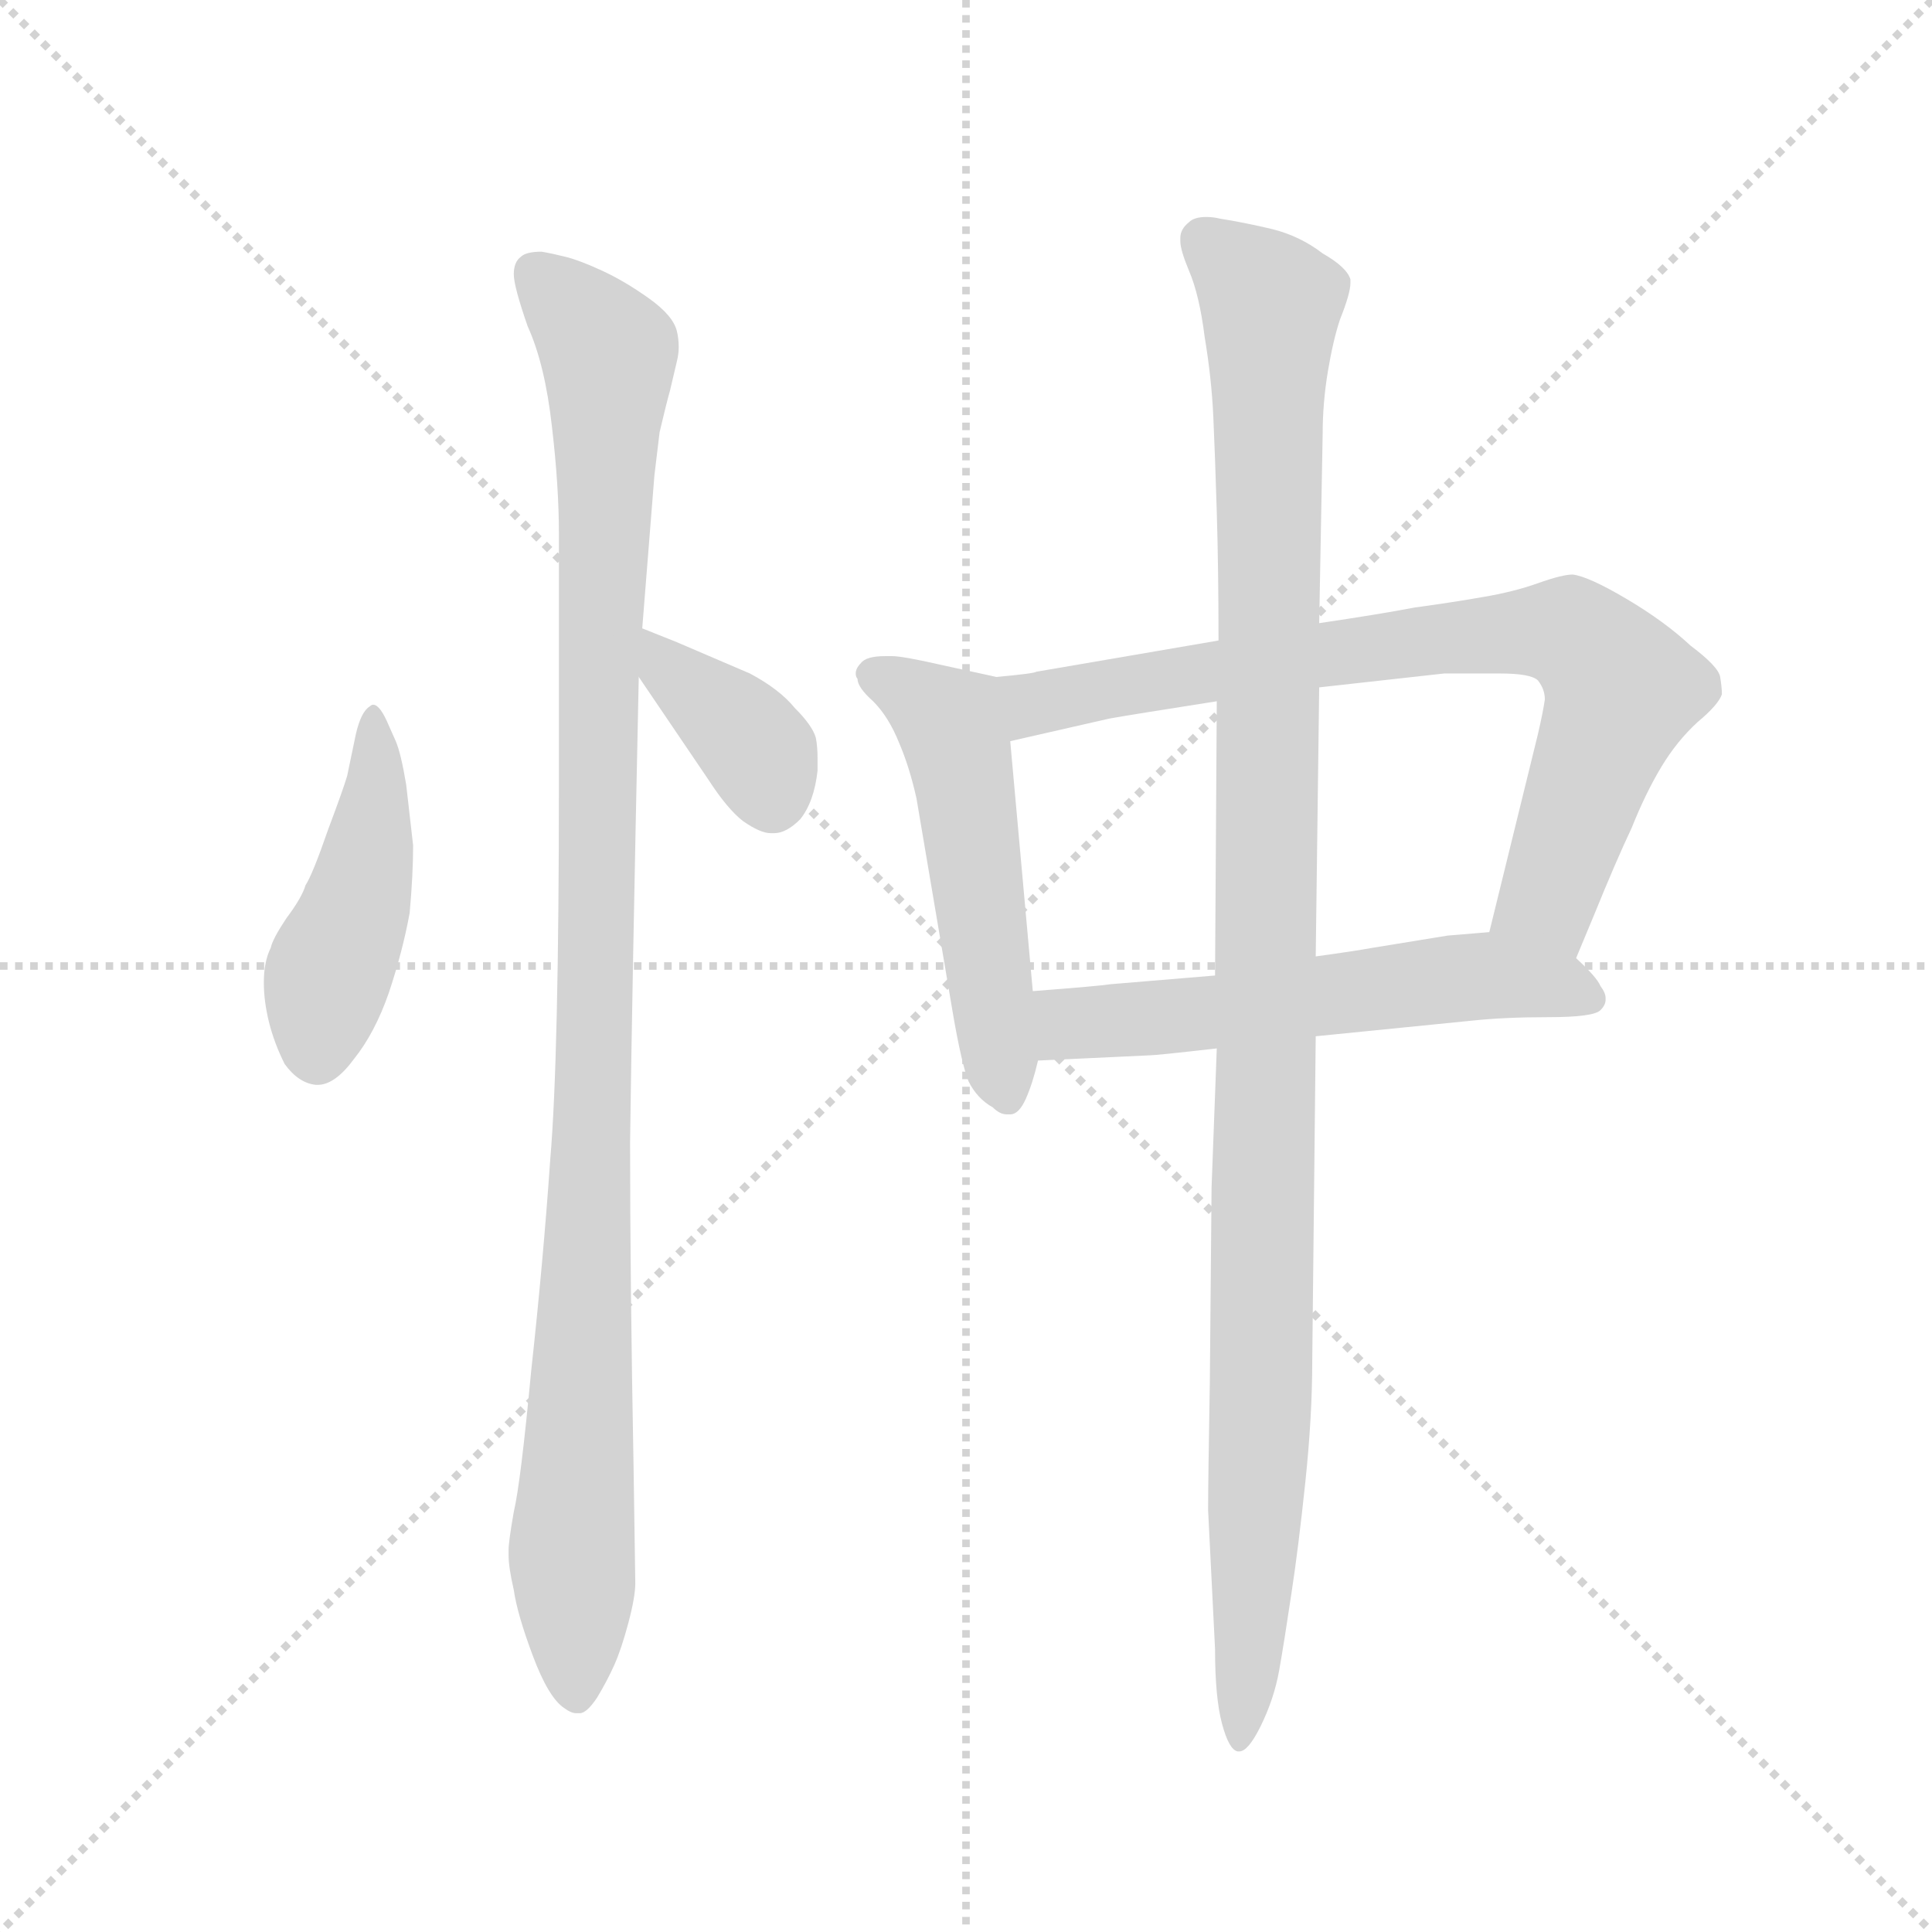 <svg version="1.1" viewBox="0 0 1024 1024" xmlns="http://www.w3.org/2000/svg">
  <g stroke="lightgray" stroke-dasharray="1,1" stroke-width="1" transform="scale(4, 4)">
    <line x1="0" y1="0" x2="256" y2="256"></line>
    <line x1="256" y1="0" x2="0" y2="256"></line>
    <line x1="128" y1="0" x2="128" y2="256"></line>
    <line x1="0" y1="128" x2="256" y2="128"></line>
  </g>
  <g transform="scale(0.92, -0.92) translate(60, -850)">
    <style type="text/css">
      
        @keyframes keyframes0 {
          from {
            stroke: blue;
            stroke-dashoffset: 457;
            stroke-width: 128;
          }
          60% {
            animation-timing-function: step-end;
            stroke: blue;
            stroke-dashoffset: 0;
            stroke-width: 128;
          }
          to {
            stroke: black;
            stroke-width: 1024;
          }
        }
        #make-me-a-hanzi-animation-0 {
          animation: keyframes0 0.622s both;
          animation-delay: 0s;
          animation-timing-function: linear;
        }
      
        @keyframes keyframes1 {
          from {
            stroke: blue;
            stroke-dashoffset: 1092;
            stroke-width: 128;
          }
          78% {
            animation-timing-function: step-end;
            stroke: blue;
            stroke-dashoffset: 0;
            stroke-width: 128;
          }
          to {
            stroke: black;
            stroke-width: 1024;
          }
        }
        #make-me-a-hanzi-animation-1 {
          animation: keyframes1 1.139s both;
          animation-delay: 0.622s;
          animation-timing-function: linear;
        }
      
        @keyframes keyframes2 {
          from {
            stroke: blue;
            stroke-dashoffset: 377;
            stroke-width: 128;
          }
          55% {
            animation-timing-function: step-end;
            stroke: blue;
            stroke-dashoffset: 0;
            stroke-width: 128;
          }
          to {
            stroke: black;
            stroke-width: 1024;
          }
        }
        #make-me-a-hanzi-animation-2 {
          animation: keyframes2 0.557s both;
          animation-delay: 1.761s;
          animation-timing-function: linear;
        }
      
        @keyframes keyframes3 {
          from {
            stroke: blue;
            stroke-dashoffset: 530;
            stroke-width: 128;
          }
          63% {
            animation-timing-function: step-end;
            stroke: blue;
            stroke-dashoffset: 0;
            stroke-width: 128;
          }
          to {
            stroke: black;
            stroke-width: 1024;
          }
        }
        #make-me-a-hanzi-animation-3 {
          animation: keyframes3 0.681s both;
          animation-delay: 2.317s;
          animation-timing-function: linear;
        }
      
        @keyframes keyframes4 {
          from {
            stroke: blue;
            stroke-dashoffset: 786;
            stroke-width: 128;
          }
          72% {
            animation-timing-function: step-end;
            stroke: blue;
            stroke-dashoffset: 0;
            stroke-width: 128;
          }
          to {
            stroke: black;
            stroke-width: 1024;
          }
        }
        #make-me-a-hanzi-animation-4 {
          animation: keyframes4 0.89s both;
          animation-delay: 2.999s;
          animation-timing-function: linear;
        }
      
        @keyframes keyframes5 {
          from {
            stroke: blue;
            stroke-dashoffset: 578;
            stroke-width: 128;
          }
          65% {
            animation-timing-function: step-end;
            stroke: blue;
            stroke-dashoffset: 0;
            stroke-width: 128;
          }
          to {
            stroke: black;
            stroke-width: 1024;
          }
        }
        #make-me-a-hanzi-animation-5 {
          animation: keyframes5 0.72s both;
          animation-delay: 3.888s;
          animation-timing-function: linear;
        }
      
        @keyframes keyframes6 {
          from {
            stroke: blue;
            stroke-dashoffset: 1140;
            stroke-width: 128;
          }
          79% {
            animation-timing-function: step-end;
            stroke: blue;
            stroke-dashoffset: 0;
            stroke-width: 128;
          }
          to {
            stroke: black;
            stroke-width: 1024;
          }
        }
        #make-me-a-hanzi-animation-6 {
          animation: keyframes6 1.178s both;
          animation-delay: 4.609s;
          animation-timing-function: linear;
        }
      
    </style>
    
      <path d="M 164 432 Q 159 444 155 444 Q 154 444 153 443 Q 148 440 145 427 L 140 403 Q 138 396 129 372 Q 120 346 116 340 Q 114 333 105 321 Q 97 309 96 304 Q 92 296 92 284 Q 92 273 95 261 Q 98 249 104 237 Q 112 226 122 225 L 123 225 Q 133 225 144 240 Q 156 255 164 278 Q 172 302 176 324 Q 178 346 178 363 L 174 398 Q 171 416 168 423 L 164 432 Z" fill="lightgray"></path>
    
      <path d="M 310 488 L 317 576 L 320 601 Q 324 618 326 625 L 330 642 Q 331 646 331 650 Q 331 655 330 659 Q 328 668 314 678 Q 300 688 287 694 Q 274 700 266 702 Q 258 704 252 705 Q 243 705 240 702 Q 236 699 236 692 Q 236 685 244 662 Q 254 640 258 604 Q 262 570 262 542 L 262 400 Q 262 240 257 182 Q 253 124 246 60 Q 240 -4 236 -21 Q 233 -38 233 -43 L 233 -46 Q 233 -53 236 -66 Q 238 -80 247 -104 Q 256 -128 265 -134 Q 269 -137 272 -137 L 274 -137 Q 278 -137 284 -128 Q 290 -118 294 -109 Q 298 -100 302 -85 Q 306 -70 306 -62 L 305 5 Q 303 112 303 192 Q 304 272 308 460 L 310 488 Z" fill="lightgray"></path>
    
      <path d="M 308 460 L 348 401 Q 359 384 368 377 Q 378 370 384 370 L 386 370 Q 393 370 401 378 Q 409 388 411 406 L 411 413 Q 411 420 410 425 Q 408 432 398 442 Q 389 453 372 462 L 330 480 L 310 488 C 282 499 291 485 308 460 Z" fill="lightgray"></path>
    
      <path d="M 514 460 L 482 467 Q 460 472 454 472 L 450 472 Q 439 472 436 468 Q 433 465 433 462 Q 433 460 434 459 Q 434 454 443 446 Q 452 437 458 422 Q 464 408 468 390 L 489 266 Q 494 237 498 227 Q 503 217 512 212 Q 516 208 520 208 L 522 208 Q 527 208 531 217 Q 535 226 538 239 L 535 279 L 522 423 C 519 453 519 459 514 460 Z" fill="lightgray"></path>
    
      <path d="M 642 481 L 537 463 Q 536 462 514 460 C 484 457 493 416 522 423 L 579 436 Q 590 438 641 446 L 700 454 L 772 462 L 804 462 Q 822 462 826 458 Q 830 453 830 447 Q 829 440 826 427 L 798 313 C 791 284 836 270 848 298 L 858 322 Q 871 354 880 373 Q 888 393 897 408 Q 906 423 918 434 Q 930 444 932 450 Q 932 454 931 460 Q 930 466 914 478 Q 899 492 877 505 Q 855 518 846 519 Q 840 519 826 514 Q 812 509 794 506 Q 777 503 755 500 Q 734 496 700 491 L 642 481 Z" fill="lightgray"></path>
    
      <path d="M 538 239 L 602 242 Q 606 242 641 246 L 698 253 L 788 262 Q 807 264 832 264 Q 858 264 862 268 Q 865 271 865 274 L 865 275 Q 865 278 862 282 Q 860 287 848 298 C 830 316 828 315 798 313 L 774 311 L 731 304 Q 720 302 698 299 L 640 288 L 580 283 Q 574 282 535 279 C 505 277 508 238 538 239 Z" fill="lightgray"></path>
    
      <path d="M 641 246 L 638 166 L 637 54 Q 636 -4 636 -20 L 640 -100 Q 640 -128 644 -143 Q 648 -158 653 -159 L 654 -159 Q 659 -159 666 -145 Q 674 -129 677 -112 Q 680 -95 684 -68 Q 688 -42 692 -4 Q 696 34 696 66 L 698 253 L 698 299 L 700 454 L 700 491 L 702 600 Q 702 618 705 636 Q 708 654 712 666 Q 718 681 718 687 L 718 689 Q 716 696 702 704 Q 689 714 673 718 Q 656 722 643 724 Q 639 725 635 725 Q 628 725 625 722 Q 620 718 620 713 L 620 711 Q 620 706 625 694 Q 631 680 634 656 Q 638 632 639 610 Q 640 588 641 555 Q 642 522 642 481 L 641 446 L 640 288 L 641 246 Z" fill="lightgray"></path>
    
    
      <clipPath id="make-me-a-hanzi-clip-0">
        <path d="M 164 432 Q 159 444 155 444 Q 154 444 153 443 Q 148 440 145 427 L 140 403 Q 138 396 129 372 Q 120 346 116 340 Q 114 333 105 321 Q 97 309 96 304 Q 92 296 92 284 Q 92 273 95 261 Q 98 249 104 237 Q 112 226 122 225 L 123 225 Q 133 225 144 240 Q 156 255 164 278 Q 172 302 176 324 Q 178 346 178 363 L 174 398 Q 171 416 168 423 L 164 432 Z"></path>
      </clipPath>
      <path clip-path="url(#make-me-a-hanzi-clip-0)" d="M 158 437 L 150 346 L 128 286 L 123 241" fill="none" id="make-me-a-hanzi-animation-0" stroke-dasharray="329 658" stroke-linecap="round"></path>
    
      <clipPath id="make-me-a-hanzi-clip-1">
        <path d="M 310 488 L 317 576 L 320 601 Q 324 618 326 625 L 330 642 Q 331 646 331 650 Q 331 655 330 659 Q 328 668 314 678 Q 300 688 287 694 Q 274 700 266 702 Q 258 704 252 705 Q 243 705 240 702 Q 236 699 236 692 Q 236 685 244 662 Q 254 640 258 604 Q 262 570 262 542 L 262 400 Q 262 240 257 182 Q 253 124 246 60 Q 240 -4 236 -21 Q 233 -38 233 -43 L 233 -46 Q 233 -53 236 -66 Q 238 -80 247 -104 Q 256 -128 265 -134 Q 269 -137 272 -137 L 274 -137 Q 278 -137 284 -128 Q 290 -118 294 -109 Q 298 -100 302 -85 Q 306 -70 306 -62 L 305 5 Q 303 112 303 192 Q 304 272 308 460 L 310 488 Z"></path>
      </clipPath>
      <path clip-path="url(#make-me-a-hanzi-clip-1)" d="M 249 693 L 291 646 L 280 171 L 269 -47 L 273 -126" fill="none" id="make-me-a-hanzi-animation-1" stroke-dasharray="964 1928" stroke-linecap="round"></path>
    
      <clipPath id="make-me-a-hanzi-clip-2">
        <path d="M 308 460 L 348 401 Q 359 384 368 377 Q 378 370 384 370 L 386 370 Q 393 370 401 378 Q 409 388 411 406 L 411 413 Q 411 420 410 425 Q 408 432 398 442 Q 389 453 372 462 L 330 480 L 310 488 C 282 499 291 485 308 460 Z"></path>
      </clipPath>
      <path clip-path="url(#make-me-a-hanzi-clip-2)" d="M 313 481 L 325 463 L 372 423 L 385 388" fill="none" id="make-me-a-hanzi-animation-2" stroke-dasharray="249 498" stroke-linecap="round"></path>
    
      <clipPath id="make-me-a-hanzi-clip-3">
        <path d="M 514 460 L 482 467 Q 460 472 454 472 L 450 472 Q 439 472 436 468 Q 433 465 433 462 Q 433 460 434 459 Q 434 454 443 446 Q 452 437 458 422 Q 464 408 468 390 L 489 266 Q 494 237 498 227 Q 503 217 512 212 Q 516 208 520 208 L 522 208 Q 527 208 531 217 Q 535 226 538 239 L 535 279 L 522 423 C 519 453 519 459 514 460 Z"></path>
      </clipPath>
      <path clip-path="url(#make-me-a-hanzi-clip-3)" d="M 440 463 L 488 433 L 521 218" fill="none" id="make-me-a-hanzi-animation-3" stroke-dasharray="402 804" stroke-linecap="round"></path>
    
      <clipPath id="make-me-a-hanzi-clip-4">
        <path d="M 642 481 L 537 463 Q 536 462 514 460 C 484 457 493 416 522 423 L 579 436 Q 590 438 641 446 L 700 454 L 772 462 L 804 462 Q 822 462 826 458 Q 830 453 830 447 Q 829 440 826 427 L 798 313 C 791 284 836 270 848 298 L 858 322 Q 871 354 880 373 Q 888 393 897 408 Q 906 423 918 434 Q 930 444 932 450 Q 932 454 931 460 Q 930 466 914 478 Q 899 492 877 505 Q 855 518 846 519 Q 840 519 826 514 Q 812 509 794 506 Q 777 503 755 500 Q 734 496 700 491 L 642 481 Z"></path>
      </clipPath>
      <path clip-path="url(#make-me-a-hanzi-clip-4)" d="M 523 455 L 535 444 L 726 477 L 845 485 L 874 453 L 832 332 L 806 318" fill="none" id="make-me-a-hanzi-animation-4" stroke-dasharray="658 1316" stroke-linecap="round"></path>
    
      <clipPath id="make-me-a-hanzi-clip-5">
        <path d="M 538 239 L 602 242 Q 606 242 641 246 L 698 253 L 788 262 Q 807 264 832 264 Q 858 264 862 268 Q 865 271 865 274 L 865 275 Q 865 278 862 282 Q 860 287 848 298 C 830 316 828 315 798 313 L 774 311 L 731 304 Q 720 302 698 299 L 640 288 L 580 283 Q 574 282 535 279 C 505 277 508 238 538 239 Z"></path>
      </clipPath>
      <path clip-path="url(#make-me-a-hanzi-clip-5)" d="M 544 246 L 556 259 L 567 261 L 771 286 L 837 283 L 857 275" fill="none" id="make-me-a-hanzi-animation-5" stroke-dasharray="450 900" stroke-linecap="round"></path>
    
      <clipPath id="make-me-a-hanzi-clip-6">
        <path d="M 641 246 L 638 166 L 637 54 Q 636 -4 636 -20 L 640 -100 Q 640 -128 644 -143 Q 648 -158 653 -159 L 654 -159 Q 659 -159 666 -145 Q 674 -129 677 -112 Q 680 -95 684 -68 Q 688 -42 692 -4 Q 696 34 696 66 L 698 253 L 698 299 L 700 454 L 700 491 L 702 600 Q 702 618 705 636 Q 708 654 712 666 Q 718 681 718 687 L 718 689 Q 716 696 702 704 Q 689 714 673 718 Q 656 722 643 724 Q 639 725 635 725 Q 628 725 625 722 Q 620 718 620 713 L 620 711 Q 620 706 625 694 Q 631 680 634 656 Q 638 632 639 610 Q 640 588 641 555 Q 642 522 642 481 L 641 446 L 640 288 L 641 246 Z"></path>
      </clipPath>
      <path clip-path="url(#make-me-a-hanzi-clip-6)" d="M 632 712 L 672 675 L 667 60 L 654 -154" fill="none" id="make-me-a-hanzi-animation-6" stroke-dasharray="1012 2024" stroke-linecap="round"></path>
    
  </g>
</svg>